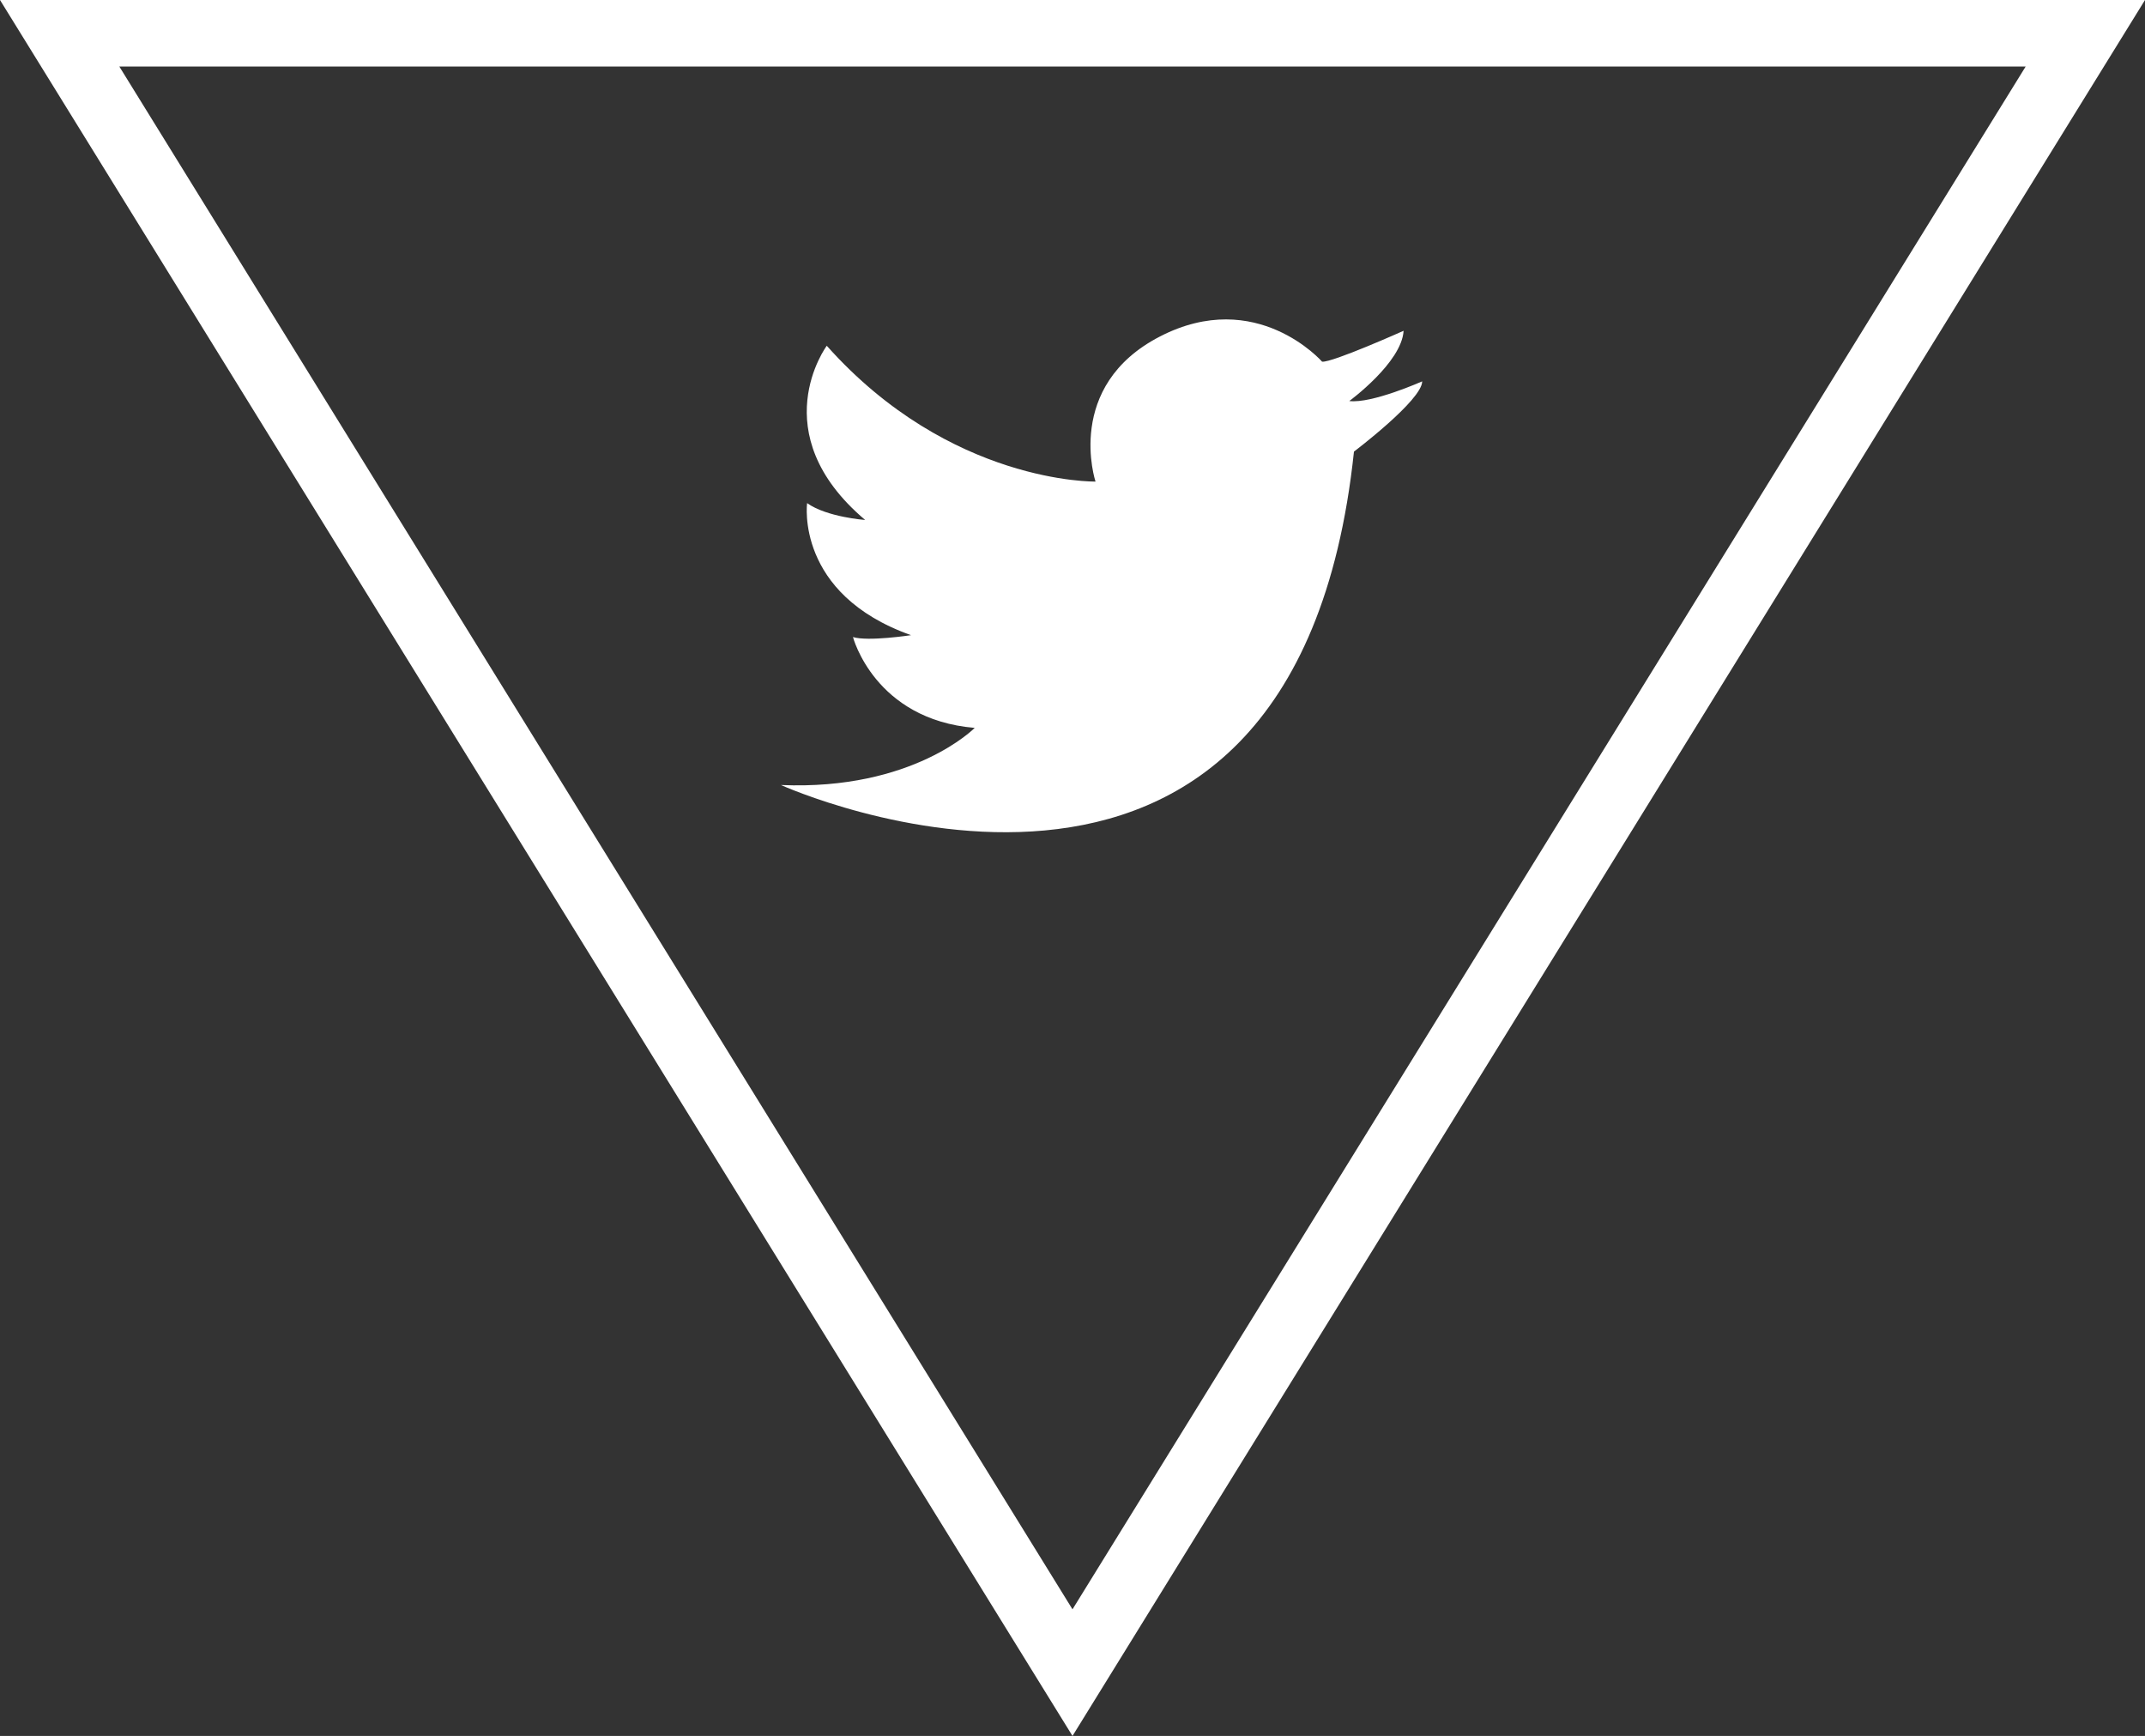 <?xml version="1.0" encoding="utf-8"?>
<!-- Generator: Adobe Illustrator 17.1.0, SVG Export Plug-In . SVG Version: 6.00 Build 0)  -->
<!DOCTYPE svg PUBLIC "-//W3C//DTD SVG 1.1//EN" "http://www.w3.org/Graphics/SVG/1.1/DTD/svg11.dtd">
<svg version="1.1" id="Layer_1" xmlns="http://www.w3.org/2000/svg" xmlns:xlink="http://www.w3.org/1999/xlink" x="0px" y="0px"
	 viewBox="0 0 128.925 104.323" enable-background="new 0 0 128.925 104.323" xml:space="preserve">
<rect x="0" y="0" width="128.925" height="104.323" fill="#333333" stroke="none"/>
<polygon fill="none" stroke="#FFFFFF" stroke-width="4" stroke-miterlimit="10" points="64.462,2 125.338,2 94.9,51.259 
	64.462,100.518 34.025,51.259 3.587,2 "/>
<path fill="#FFFFFF" d="M46.939,47.176c0,0,30.839,13.958,34.441-20.037c0,0,4.1-3.096,4.1-4.221c0,0-3.031,1.351-4.381,1.182
	c0,0,3.152-2.308,3.264-4.221c0,0-4.277,1.914-4.897,1.857c0,0-3.94-4.503-9.737-1.52s-3.883,8.724-3.883,8.724
	s-8.724,0.169-16.153-8.161c0,0-3.883,5.234,2.308,10.469c0,0-2.308-0.169-3.49-1.013c0,0-0.732,5.459,6.247,7.936
	c0,0-2.589,0.394-3.49,0.113c0,0,1.294,4.953,7.317,5.459C58.585,43.743,54.879,47.514,46.939,47.176z"/>
</svg>
